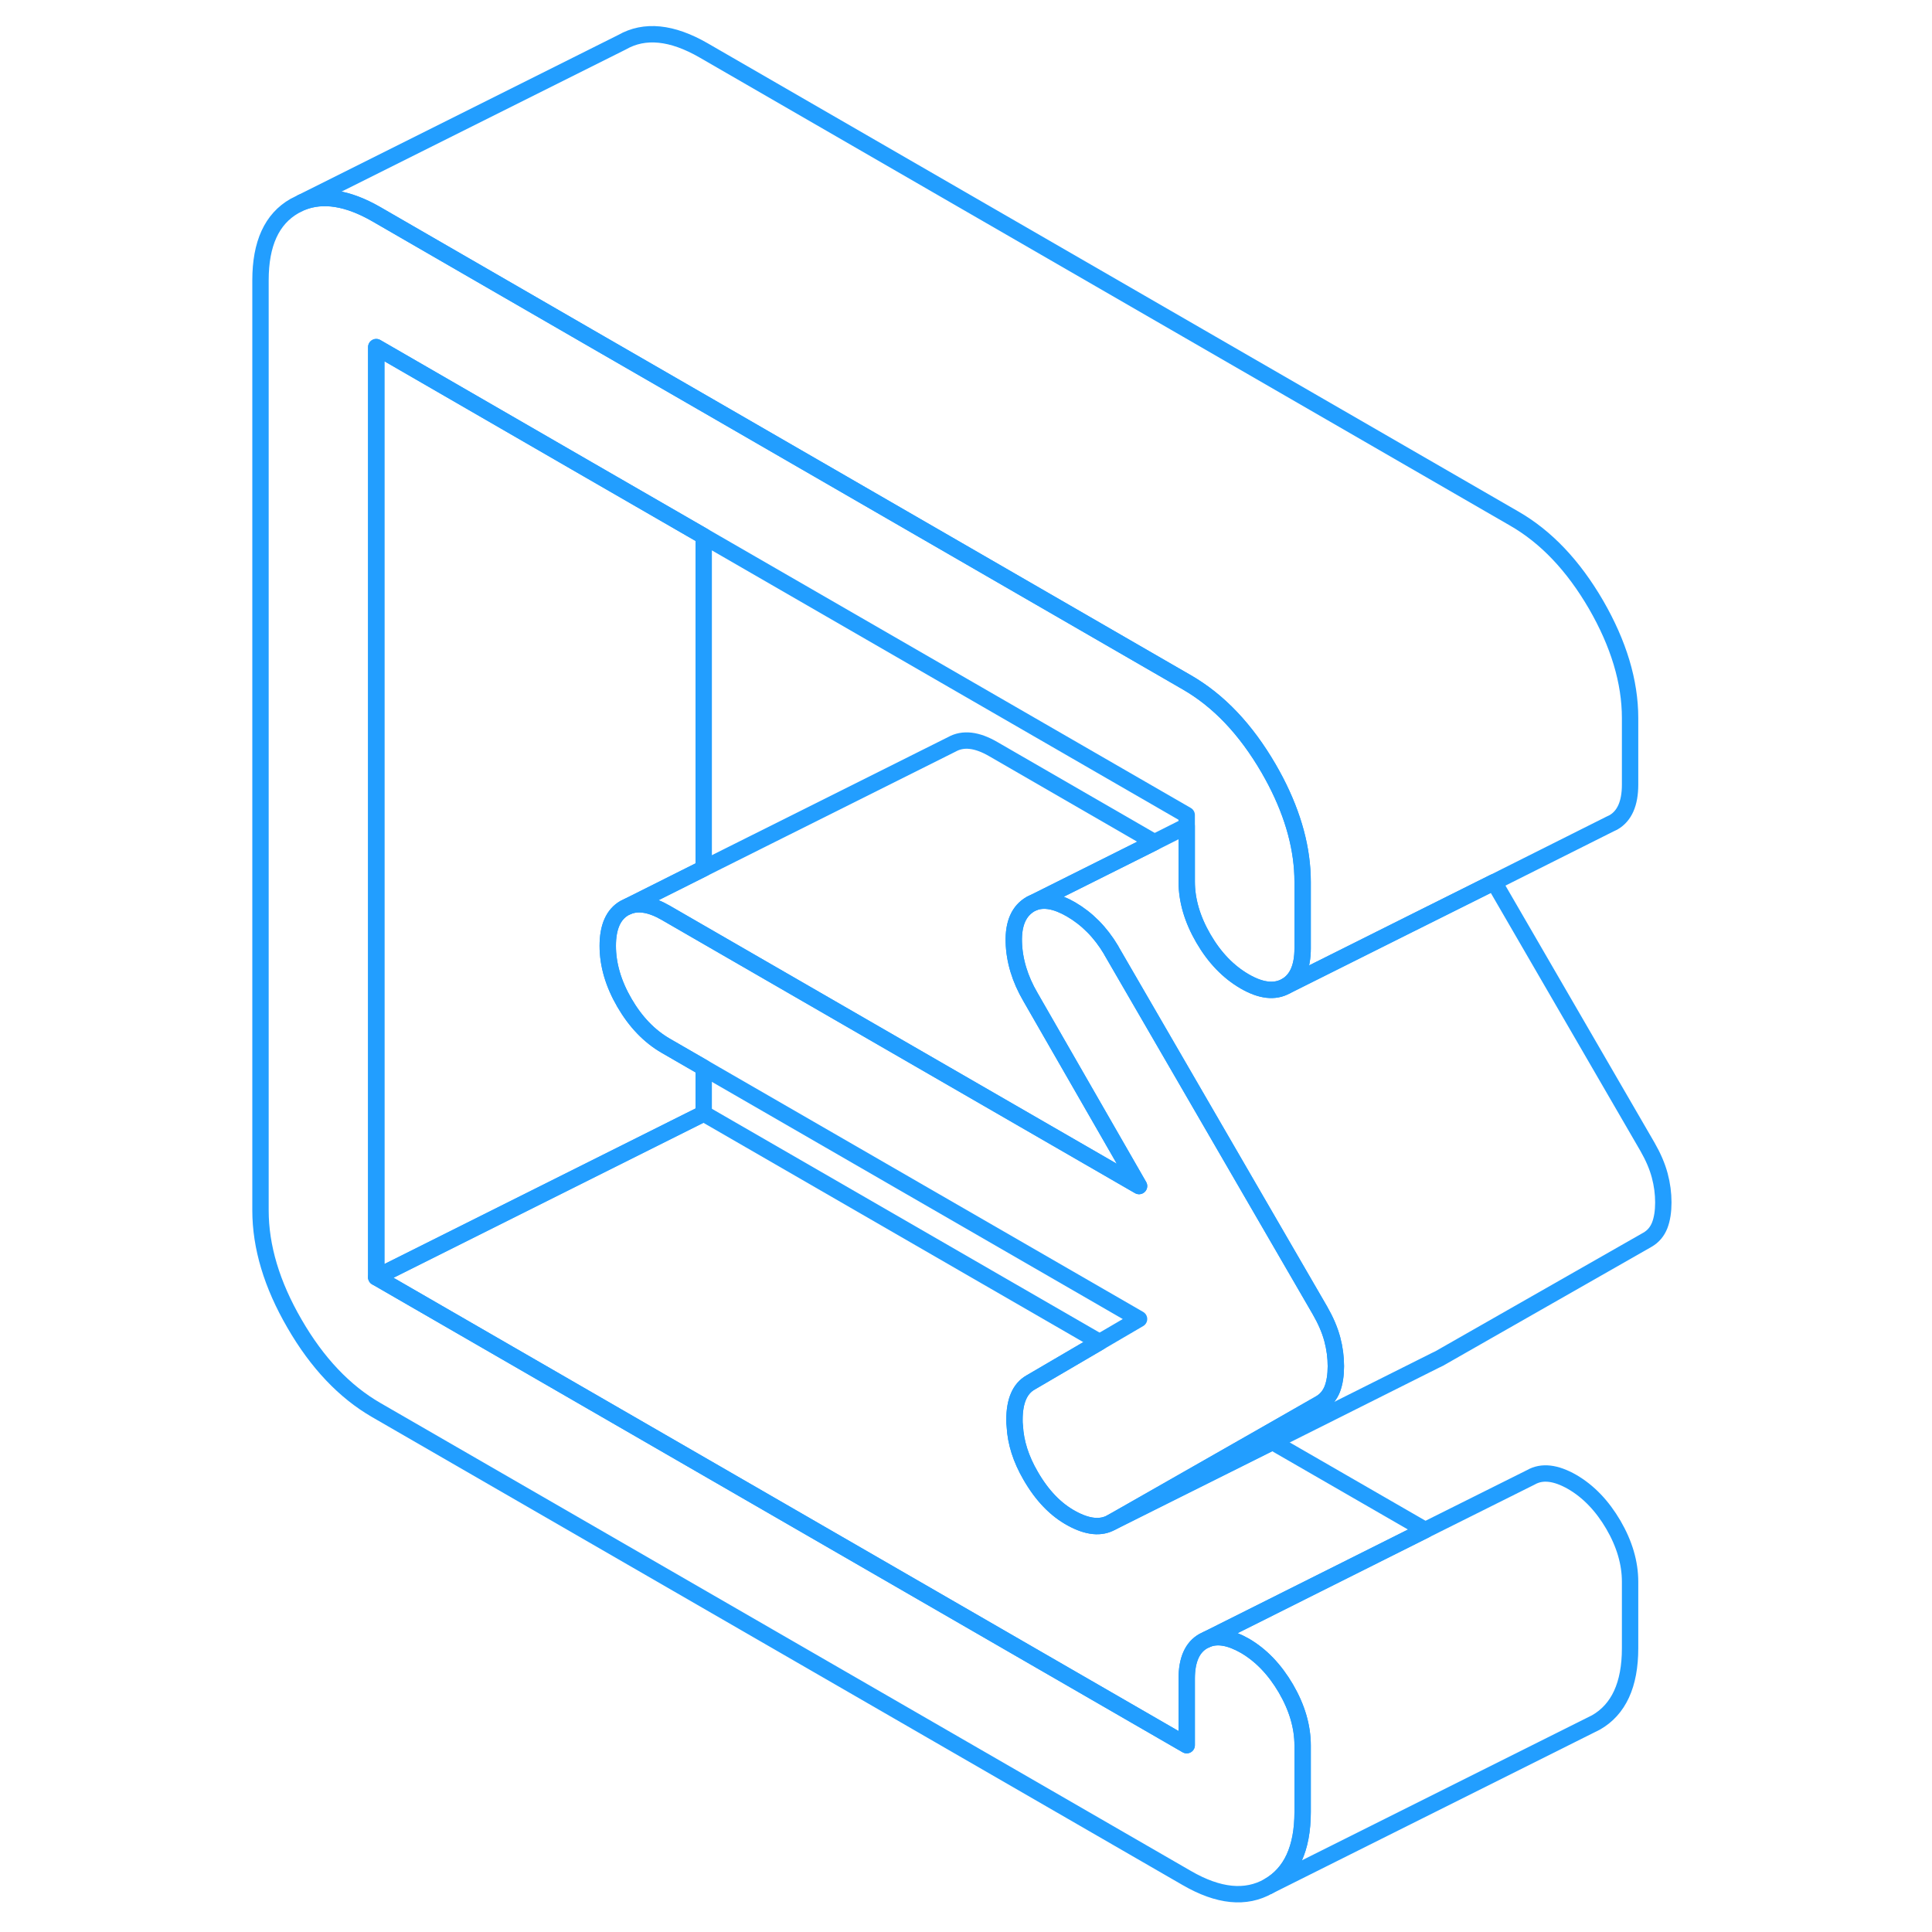 <svg width="48" height="48" viewBox="0 0 91 118" fill="none" xmlns="http://www.w3.org/2000/svg" stroke-width="1px" stroke-linecap="round" stroke-linejoin="round"><path d="M86.06 96.61V100.67C86.06 102.9 85.36 104.41 83.98 105.2L83.54 105.42L63.98 115.2C65.36 114.41 66.06 112.9 66.06 110.67V106.61C66.06 105.46 65.72 104.3 65.04 103.13C64.36 101.97 63.52 101.09 62.52 100.51C61.62 100 60.85 99.86 60.21 100.13L66.02 97.22L73.55 93.45L80 90.23C80.68 89.84 81.52 89.94 82.52 90.51C83.52 91.09 84.36 91.97 85.04 93.13C85.72 94.3 86.06 95.46 86.06 96.61Z" stroke="#229EFF" stroke-linejoin="round"/><path d="M58.98 49.78L29.48 32.75L22.41 28.67L9.48 21.2V78.01L58.98 106.59V102.53C58.98 101.38 59.32 100.61 60 100.23L60.21 100.13C60.85 99.86 61.62 100 62.52 100.51C63.52 101.09 64.36 101.97 65.04 103.13C65.72 104.3 66.06 105.46 66.06 106.61V110.67C66.06 112.9 65.36 114.41 63.98 115.2C62.59 115.99 60.93 115.83 58.98 114.7L9.48 86.12C7.54 85 5.87 83.24 4.49 80.85C3.1 78.46 2.41 76.15 2.41 73.92V17.12C2.41 14.88 3.1 13.37 4.49 12.58L4.93 12.36C6.22 11.84 7.74 12.08 9.48 13.08L22.41 20.55L29.48 24.63L58.98 41.67C60.93 42.79 62.59 44.54 63.98 46.93C64.14 47.2 64.28 47.47 64.42 47.73C65.51 49.84 66.06 51.88 66.06 53.86V57.92C66.06 59.07 65.72 59.84 65.04 60.23C64.36 60.61 63.52 60.52 62.52 59.94C61.52 59.36 60.68 58.49 60 57.32C59.32 56.15 58.98 54.99 58.98 53.84V49.78Z" stroke="#229EFF" stroke-linejoin="round"/><path d="M23.62 57.77C23.62 58.92 23.96 60.08 24.64 61.25C25.32 62.42 26.16 63.29 27.16 63.87L29.48 65.21V68.01L9.48 78.01V21.2L22.41 28.67L29.48 32.75V53.04L24.85 55.36L24.64 55.46C23.96 55.85 23.62 56.62 23.62 57.77Z" stroke="#229EFF" stroke-linejoin="round"/><path d="M73.55 93.45L66.02 97.22L60.21 100.13L60.001 100.23C59.321 100.61 58.98 101.38 58.98 102.53V106.59L9.48 78.01L29.48 68.01L53.66 81.97L49.44 84.44C48.79 84.81 48.46 85.57 48.46 86.72C48.46 86.84 48.461 86.97 48.48 87.09C48.531 88.11 48.86 89.12 49.44 90.12C50.14 91.34 50.98 92.21 51.96 92.74C52.93 93.27 53.74 93.35 54.39 92.98L56.69 91.83L64.221 88.07L73.55 93.45Z" stroke="#229EFF" stroke-linejoin="round"/><path d="M68.09 83.44C68.09 83.98 68.02 84.45 67.87 84.84C67.72 85.22 67.47 85.52 67.12 85.72L63.62 87.72L56.55 91.75L54.39 92.98C53.74 93.35 52.93 93.27 51.96 92.74C50.98 92.21 50.14 91.34 49.44 90.12C48.86 89.12 48.53 88.11 48.48 87.09C48.46 86.97 48.46 86.84 48.46 86.72C48.46 85.57 48.79 84.81 49.44 84.44L53.66 81.97L56.07 80.56L29.48 65.21L27.16 63.87C26.16 63.29 25.32 62.42 24.64 61.25C23.96 60.08 23.62 58.92 23.62 57.77C23.62 56.62 23.96 55.85 24.64 55.46L24.85 55.36C25.49 55.1 26.26 55.23 27.16 55.75L29.48 57.09L56.07 72.44L49.44 60.9C48.79 59.79 48.45 58.66 48.42 57.53C48.39 56.4 48.73 55.63 49.44 55.22L49.47 55.2L49.63 55.13C50.25 54.88 51.01 55.02 51.91 55.54C52.89 56.11 53.71 56.93 54.36 58.02C54.37 58.04 54.38 58.06 54.39 58.08L67.12 80.04C67.47 80.65 67.72 81.23 67.87 81.79C68.02 82.35 68.09 82.9 68.09 83.44Z" stroke="#229EFF" stroke-linejoin="round"/><path d="M49.44 60.9L56.07 72.44L29.48 57.09L27.16 55.75C26.26 55.23 25.49 55.1 24.85 55.36L29.48 53.04L44.64 45.46C45.32 45.08 46.16 45.17 47.16 45.75L57.01 51.44L49.63 55.13L49.47 55.2L49.44 55.22C48.73 55.63 48.39 56.4 48.42 57.53C48.45 58.66 48.79 59.79 49.44 60.9Z" stroke="#229EFF" stroke-linejoin="round"/><path d="M86.06 43.86V47.92C86.06 49.07 85.72 49.84 85.04 50.23L84.83 50.33L77.75 53.88L72.62 56.44L68.9 58.3L65.04 60.23C65.72 59.84 66.06 59.07 66.06 57.92V53.86C66.06 51.88 65.51 49.84 64.42 47.73C64.28 47.47 64.14 47.2 63.98 46.93C62.59 44.54 60.93 42.79 58.98 41.67L29.48 24.63L22.41 20.55L9.48 13.08C7.74 12.08 6.22 11.84 4.93 12.36L24.49 2.58C25.87 1.79 27.54 1.96 29.48 3.08L78.98 31.67C80.93 32.79 82.59 34.54 83.98 36.93C85.36 39.32 86.06 41.63 86.06 43.86Z" stroke="#229EFF" stroke-linejoin="round"/><path d="M88.09 73.44C88.09 73.98 88.02 74.45 87.87 74.84C87.72 75.22 87.47 75.52 87.12 75.72L74.39 82.98L74.18 83.08L64.22 88.07L56.69 91.83L54.39 92.98L56.55 91.75L63.62 87.72L67.12 85.72C67.47 85.52 67.72 85.22 67.87 84.84C68.02 84.45 68.09 83.98 68.09 83.44C68.09 82.9 68.02 82.35 67.87 81.79C67.72 81.23 67.47 80.65 67.12 80.04L54.39 58.08C54.39 58.08 54.37 58.04 54.36 58.02C53.71 56.93 52.89 56.11 51.91 55.54C51.01 55.02 50.25 54.88 49.63 55.13L57.01 51.44L58.98 50.45V53.84C58.98 54.99 59.32 56.15 60 57.32C60.68 58.49 61.52 59.36 62.52 59.94C63.52 60.52 64.36 60.61 65.04 60.23L68.9 58.3L72.62 56.44L77.75 53.88L87.12 70.04C87.47 70.65 87.72 71.23 87.87 71.79C88.02 72.35 88.09 72.9 88.09 73.44Z" stroke="#229EFF" stroke-linejoin="round"/></svg>